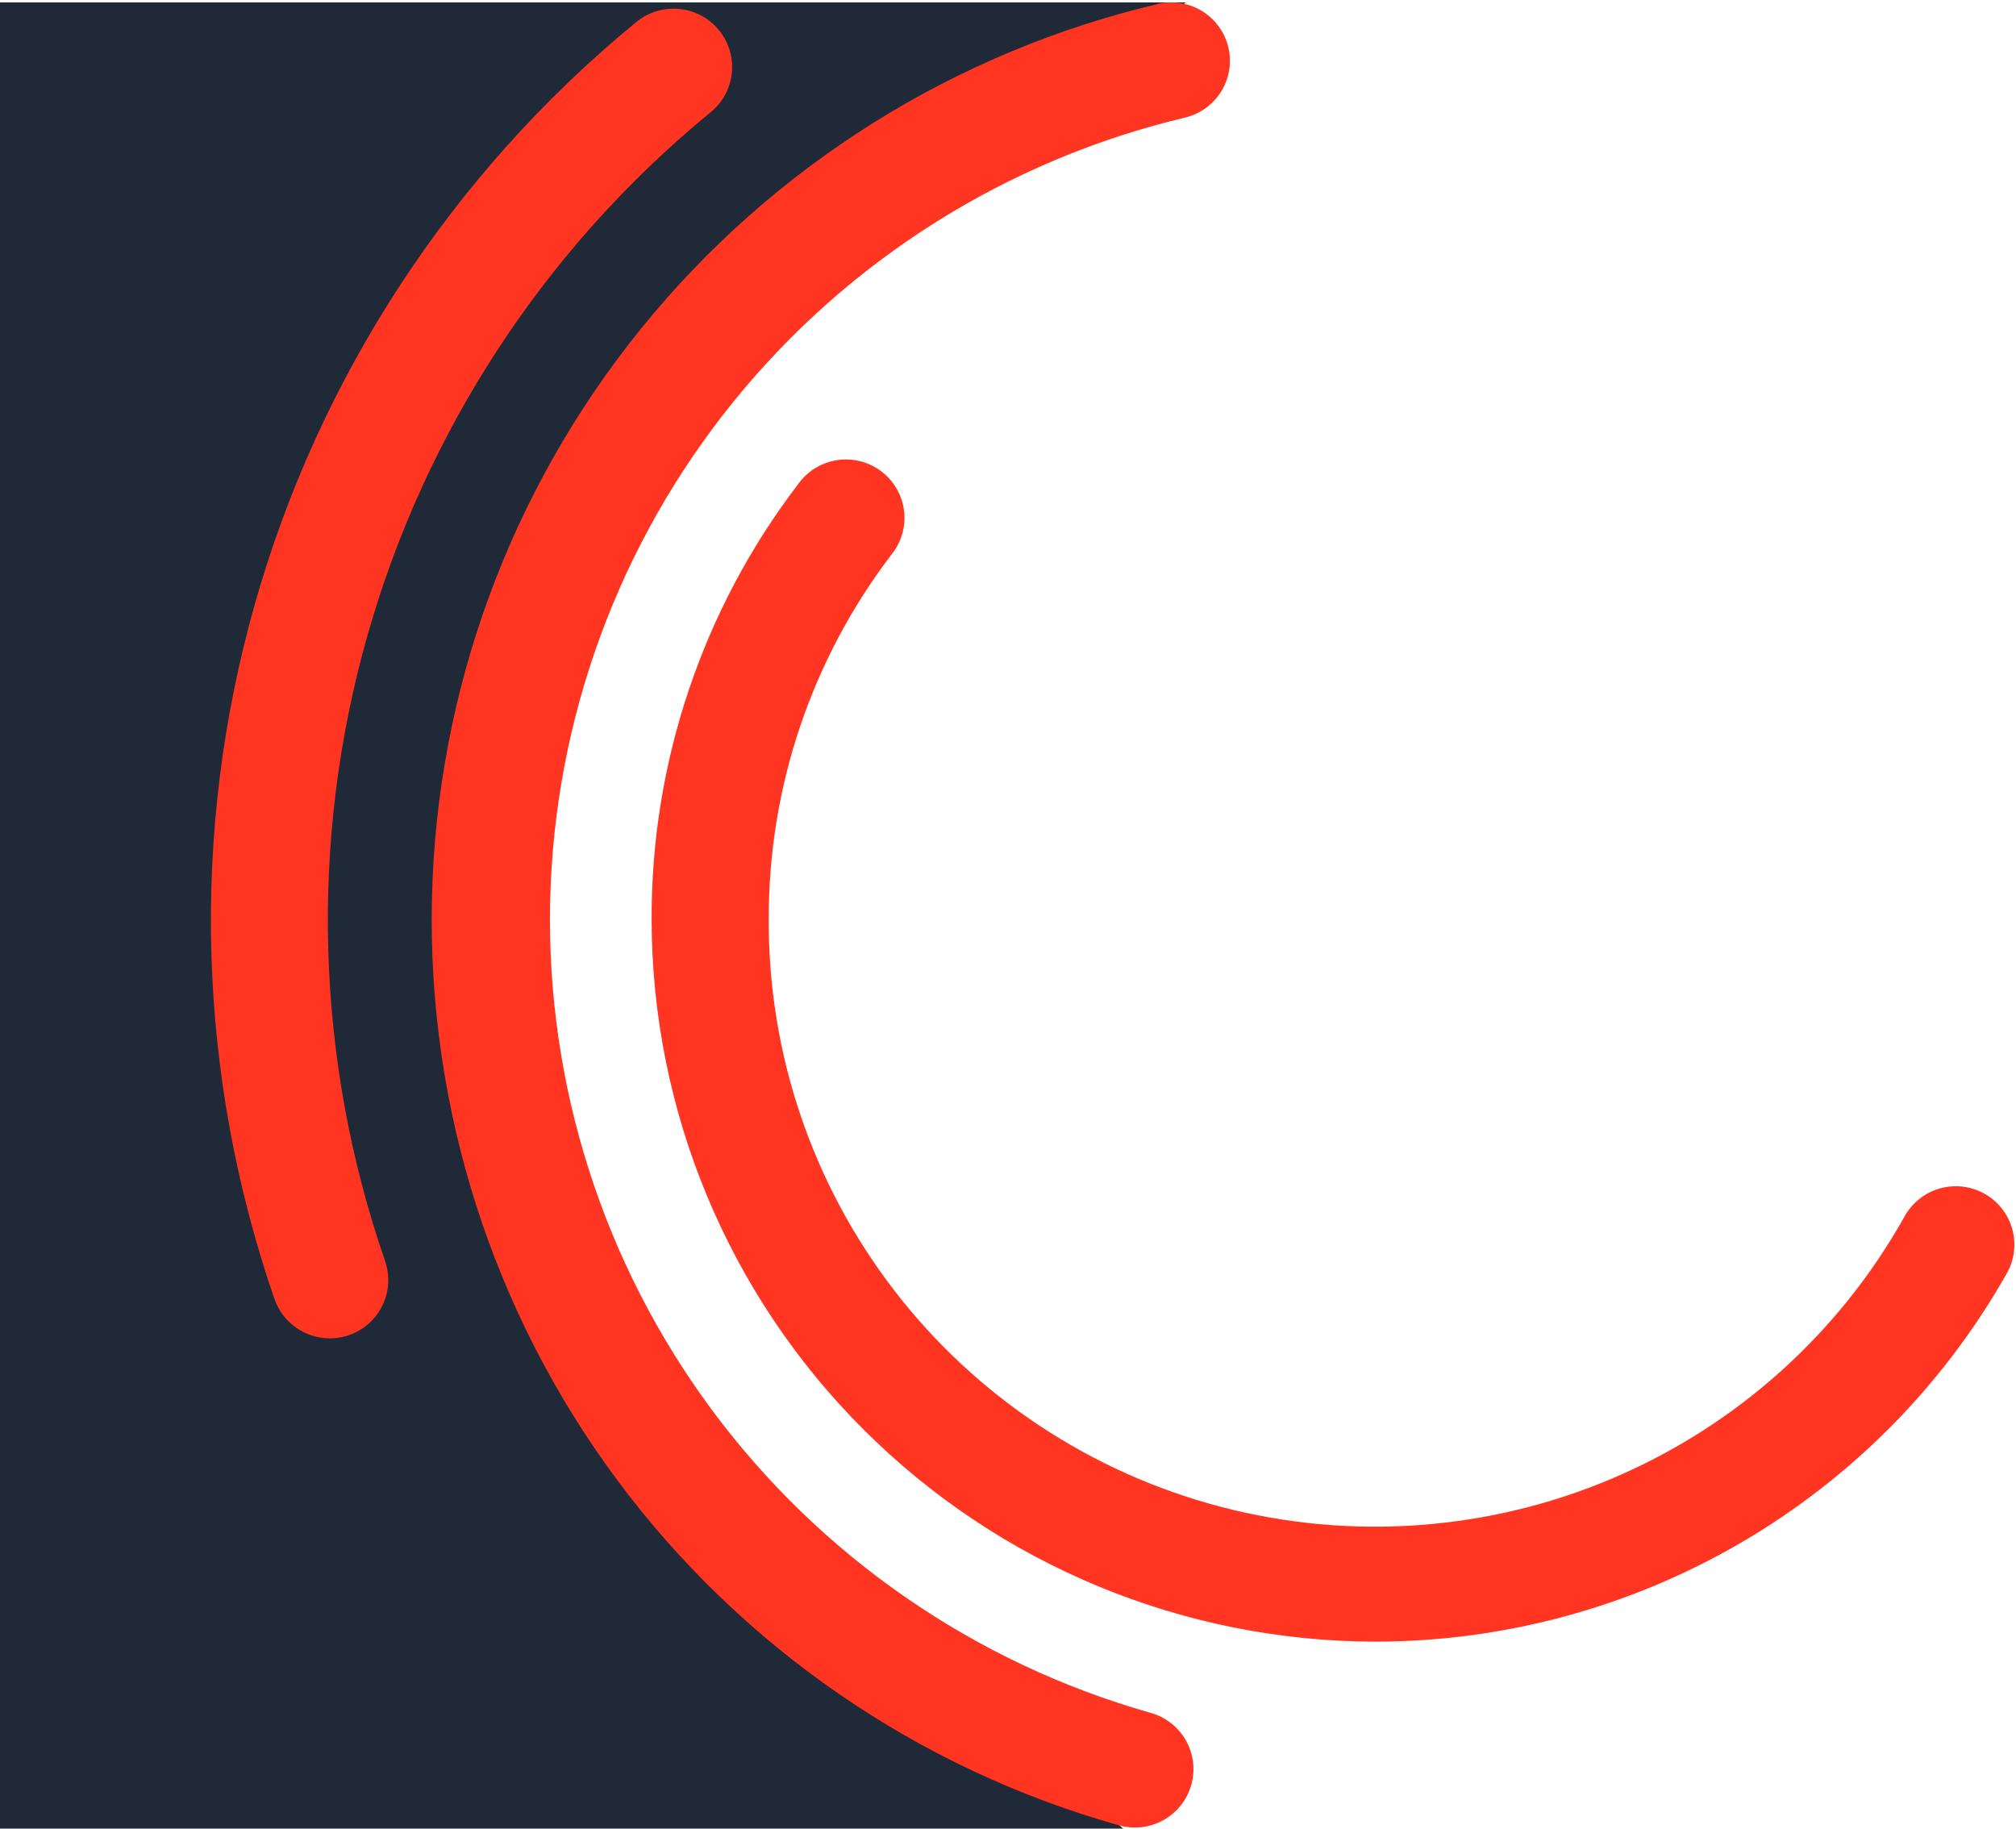<svg xmlns="http://www.w3.org/2000/svg" width="828" height="751" viewBox="0 0 828 751">
  <g fill="none" fill-rule="evenodd" transform="translate(0 .981)">
    <polygon fill="#1F2937" fill-rule="nonzero"
      points="0 750 0 0 487 0 213.766 225 213.766 522.727 461.284 750"
      transform="translate(0 .019)" />
    <path fill="#FF3521"
      d="M388.866,0.679 C305.353,20.404 230.77,67.224 176.818,133.791 C122.866,200.358 92.599,282.906 90.767,368.482 C88.935,454.058 115.641,537.819 166.694,606.623 C217.747,675.426 290.258,725.378 372.85,748.641 C375.895,749.514 379.082,749.778 382.229,749.418 C385.376,749.059 388.421,748.082 391.189,746.546 C393.957,745.01 396.393,742.943 398.358,740.465 C400.323,737.987 401.777,735.146 402.638,732.106 C403.499,729.065 403.749,725.885 403.374,722.748 C402.999,719.611 402.007,716.578 400.454,713.825 C398.901,711.071 396.817,708.651 394.324,706.703 C391.83,704.755 388.975,703.317 385.923,702.473 C313.69,681.987 250.305,638.196 205.684,577.953 C161.064,517.71 137.727,444.413 139.325,369.533 C140.922,294.652 167.365,222.411 214.514,164.116 C261.664,105.82 326.86,64.759 399.901,47.357 C405.673,46.022 410.748,42.609 414.152,37.773 C417.557,32.937 419.052,27.018 418.351,21.15 C417.65,15.282 414.802,9.879 410.352,5.976 C405.903,2.073 400.166,-0.054 394.242,0.001 C392.334,-0.011 390.433,0.217 388.583,0.679 L388.866,0.679 Z M48.753,548.67 C43.77,548.643 38.918,547.076 34.864,544.186 C30.81,541.295 27.754,537.222 26.117,532.528 C-5.663,440.53 -8.509,341.046 17.958,247.39 C44.425,153.733 98.943,70.374 174.216,8.469 C176.64,6.363 179.463,4.763 182.518,3.764 C185.572,2.764 188.797,2.386 192.001,2.65 C195.205,2.915 198.323,3.818 201.172,5.306 C204.02,6.793 206.54,8.835 208.583,11.311 C210.626,13.787 212.151,16.645 213.068,19.719 C213.984,22.792 214.273,26.018 213.918,29.205 C213.563,32.392 212.571,35.476 211.001,38.274 C209.43,41.072 207.313,43.527 204.775,45.495 C137.057,101.16 88.005,176.13 64.187,260.367 C40.369,344.604 42.922,434.087 71.503,516.837 C72.768,520.444 73.148,524.3 72.613,528.083 C72.078,531.866 70.642,535.467 68.426,538.583 C66.21,541.7 63.278,544.242 59.875,545.997 C56.472,547.751 52.697,548.67 48.866,548.67 L48.753,548.67 Z M268.132,586.221 C323.835,641.809 399.366,673.1 478.166,673.235 L478.336,673.235 C531.044,673.175 582.793,659.175 628.305,632.662 C673.818,606.148 711.466,568.07 737.409,522.31 C739.022,519.565 740.07,516.527 740.494,513.373 C740.917,510.22 740.706,507.014 739.877,503.942 C739.046,500.87 737.611,497.994 735.655,495.481 C733.7,492.967 731.262,490.867 728.484,489.302 C725.707,487.737 722.645,486.739 719.477,486.366 C716.309,485.993 713.098,486.252 710.031,487.128 C706.965,488.004 704.103,489.48 701.614,491.47 C699.125,493.46 697.057,495.924 695.532,498.718 C668.625,546.797 626.46,584.595 575.666,606.168 C524.872,627.741 468.33,631.867 414.928,617.896 C361.527,603.925 314.296,572.65 280.659,528.988 C247.023,485.326 228.889,431.753 229.109,376.691 C228.93,322.604 246.61,269.963 279.419,226.896 C281.466,224.4 282.988,221.517 283.893,218.421 C284.798,215.324 285.068,212.078 284.686,208.875 C284.305,205.672 283.279,202.579 281.671,199.781 C280.064,196.982 277.907,194.536 275.329,192.588 C272.752,190.64 269.807,189.231 266.671,188.444 C263.534,187.657 260.271,187.509 257.077,188.009 C253.882,188.509 250.821,189.646 248.077,191.353 C245.333,193.059 242.962,195.3 241.106,197.942 C201.908,249.312 180.785,312.138 181.005,376.691 C181.097,455.283 212.428,530.632 268.132,586.221 Z"
      transform="translate(86.626)" />
  </g>
</svg>